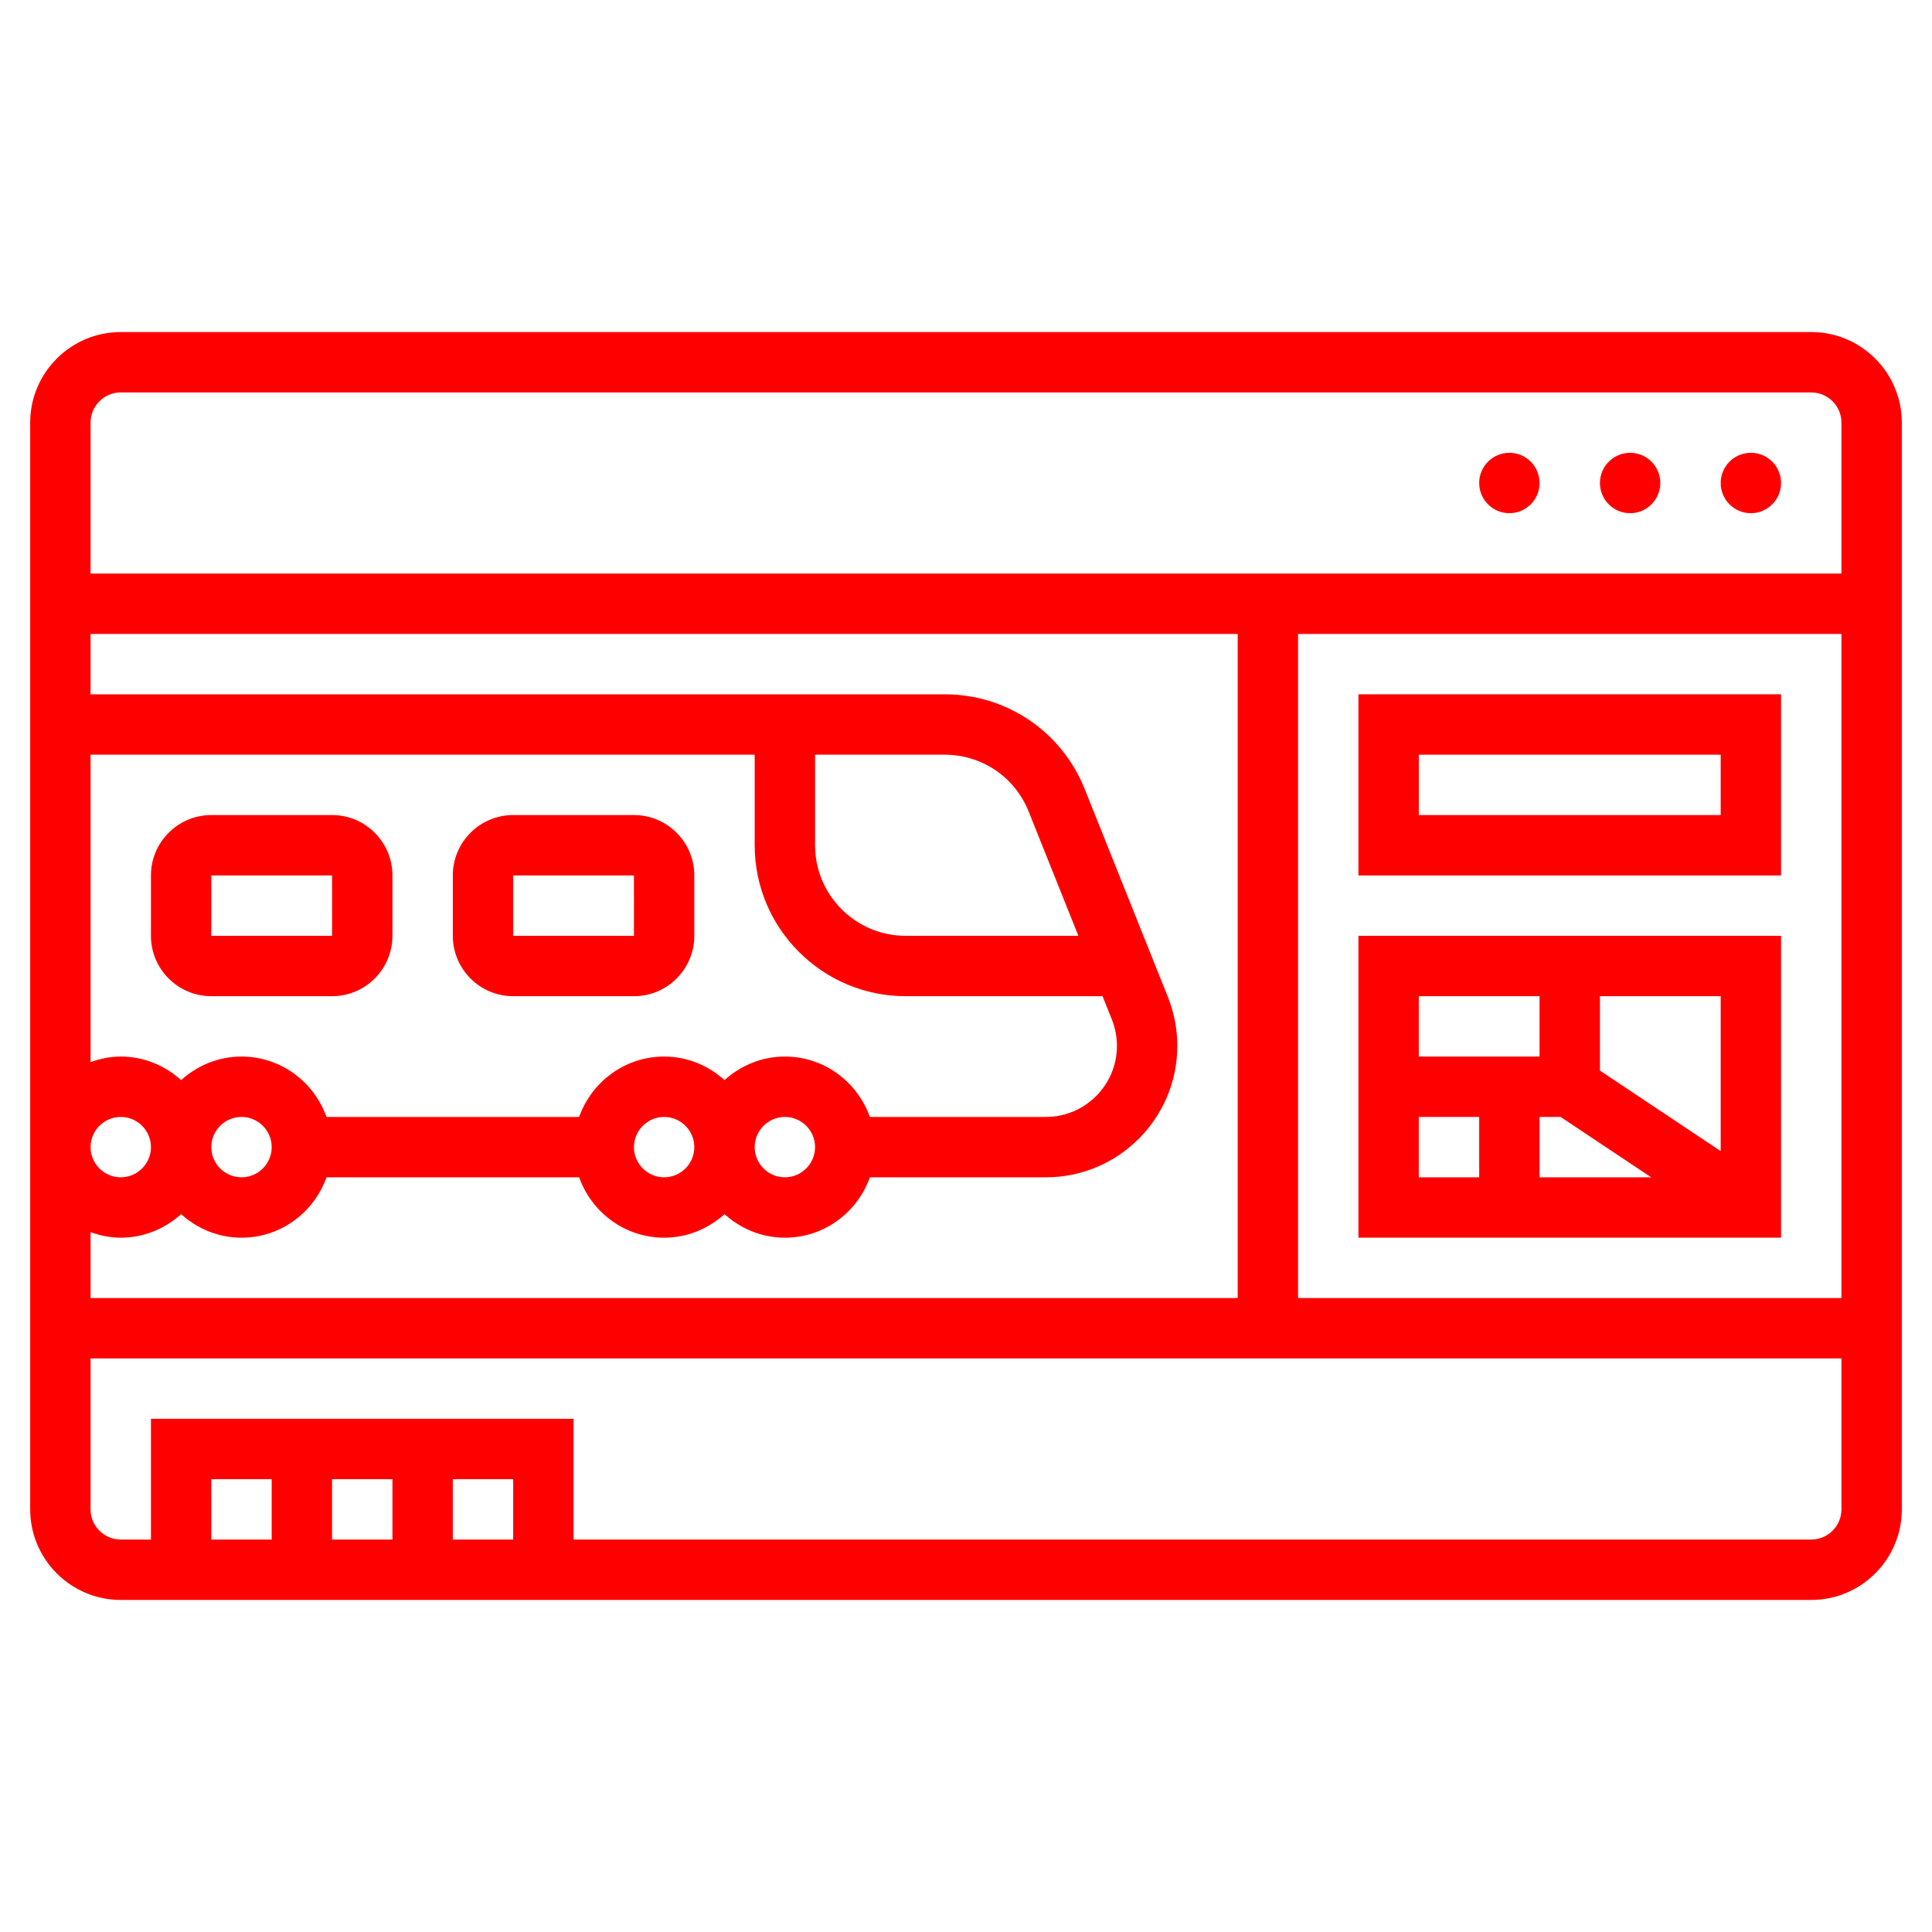 <svg width="142" height="142" viewBox="0 0 142 142" fill="none" xmlns="http://www.w3.org/2000/svg">
<path d="M133.125 24.406H8.875C5.205 24.406 2.219 27.393 2.219 31.062V110.938C2.219 114.607 5.205 117.594 8.875 117.594H133.125C136.795 117.594 139.781 114.607 139.781 110.938V31.062C139.781 27.393 136.795 24.406 133.125 24.406ZM6.656 55.469H55.469V62.125C55.469 68.242 60.445 73.219 66.562 73.219H81.035L81.721 74.929C81.967 75.551 82.094 76.203 82.094 76.871C82.094 79.751 79.751 82.094 76.871 82.094H63.935C63.017 79.518 60.576 77.656 57.688 77.656C55.977 77.656 54.43 78.324 53.25 79.387C52.07 78.322 50.523 77.656 48.812 77.656C45.924 77.656 43.483 79.518 42.565 82.094H23.996C23.079 79.518 20.639 77.656 17.75 77.656C16.039 77.656 14.493 78.324 13.312 79.387C12.132 78.324 10.586 77.656 8.875 77.656C8.094 77.656 7.353 77.816 6.656 78.064V55.469ZM59.906 62.125V55.469H69.429C72.167 55.469 74.592 57.111 75.608 59.653L79.26 68.781H66.562C62.893 68.781 59.906 65.795 59.906 62.125ZM59.906 84.312C59.906 85.535 58.91 86.531 57.688 86.531C56.465 86.531 55.469 85.535 55.469 84.312C55.469 83.09 56.465 82.094 57.688 82.094C58.91 82.094 59.906 83.09 59.906 84.312ZM51.031 84.312C51.031 85.535 50.035 86.531 48.812 86.531C47.59 86.531 46.594 85.535 46.594 84.312C46.594 83.09 47.59 82.094 48.812 82.094C50.035 82.094 51.031 83.09 51.031 84.312ZM19.969 84.312C19.969 85.535 18.973 86.531 17.75 86.531C16.527 86.531 15.531 85.535 15.531 84.312C15.531 83.09 16.527 82.094 17.75 82.094C18.973 82.094 19.969 83.09 19.969 84.312ZM8.875 82.094C10.098 82.094 11.094 83.09 11.094 84.312C11.094 85.535 10.098 86.531 8.875 86.531C7.652 86.531 6.656 85.535 6.656 84.312C6.656 83.09 7.652 82.094 8.875 82.094ZM6.656 90.561C7.353 90.809 8.094 90.969 8.875 90.969C10.586 90.969 12.132 90.301 13.312 89.238C14.493 90.301 16.039 90.969 17.75 90.969C20.639 90.969 23.079 89.107 23.998 86.531H42.567C43.485 89.107 45.926 90.969 48.815 90.969C50.525 90.969 52.072 90.301 53.252 89.238C54.433 90.303 55.979 90.969 57.69 90.969C60.578 90.969 63.019 89.107 63.938 86.531H76.873C82.198 86.531 86.531 82.198 86.531 76.871C86.531 75.637 86.3 74.43 85.841 73.283L79.731 58.007C78.036 53.769 73.993 51.031 69.429 51.031H6.656V46.594H90.969V95.406H6.656V90.561ZM19.969 113.156H15.531V108.719H19.969V113.156ZM28.844 113.156H24.406V108.719H28.844V113.156ZM37.719 113.156H33.281V108.719H37.719V113.156ZM135.344 110.938C135.344 112.16 134.348 113.156 133.125 113.156H42.156V104.281H11.094V113.156H8.875C7.652 113.156 6.656 112.16 6.656 110.938V99.844H135.344V110.938ZM135.344 95.406H95.406V46.594H135.344V95.406ZM135.344 42.156H6.656V31.062C6.656 29.84 7.652 28.844 8.875 28.844H133.125C134.348 28.844 135.344 29.84 135.344 31.062V42.156Z" fill="#FF0000"/>
<path d="M128.688 37.719C129.913 37.719 130.906 36.725 130.906 35.5C130.906 34.275 129.913 33.281 128.688 33.281C127.462 33.281 126.469 34.275 126.469 35.5C126.469 36.725 127.462 37.719 128.688 37.719Z" fill="#FF0000"/>
<path d="M119.812 37.719C121.038 37.719 122.031 36.725 122.031 35.5C122.031 34.275 121.038 33.281 119.812 33.281C118.587 33.281 117.594 34.275 117.594 35.5C117.594 36.725 118.587 37.719 119.812 37.719Z" fill="#FF0000"/>
<path d="M110.938 37.719C112.163 37.719 113.156 36.725 113.156 35.5C113.156 34.275 112.163 33.281 110.938 33.281C109.712 33.281 108.719 34.275 108.719 35.5C108.719 36.725 109.712 37.719 110.938 37.719Z" fill="#FF0000"/>
<path d="M130.906 51.031H99.844V64.344H130.906V51.031ZM126.469 59.906H104.281V55.469H126.469V59.906Z" fill="#FF0000"/>
<path d="M130.906 68.781H99.844V90.969H130.906V68.781ZM104.281 73.219H113.156V77.656H104.281V73.219ZM108.719 86.531H104.281V82.094H108.719V86.531ZM113.156 86.531V82.094H114.703L121.359 86.531H113.156ZM126.469 84.605L117.594 78.688V73.219H126.469V84.605Z" fill="#FF0000"/>
<path d="M37.719 73.219H46.594C49.041 73.219 51.031 71.228 51.031 68.781V64.344C51.031 61.897 49.041 59.906 46.594 59.906H37.719C35.272 59.906 33.281 61.897 33.281 64.344V68.781C33.281 71.228 35.272 73.219 37.719 73.219ZM37.719 64.344H46.594L46.596 68.781H37.719V64.344Z" fill="#FF0000"/>
<path d="M15.531 73.219H24.406C26.854 73.219 28.844 71.228 28.844 68.781V64.344C28.844 61.897 26.854 59.906 24.406 59.906H15.531C13.084 59.906 11.094 61.897 11.094 64.344V68.781C11.094 71.228 13.084 73.219 15.531 73.219ZM15.531 64.344H24.406L24.409 68.781H15.531V64.344Z" fill="#FF0000"/>
</svg>
